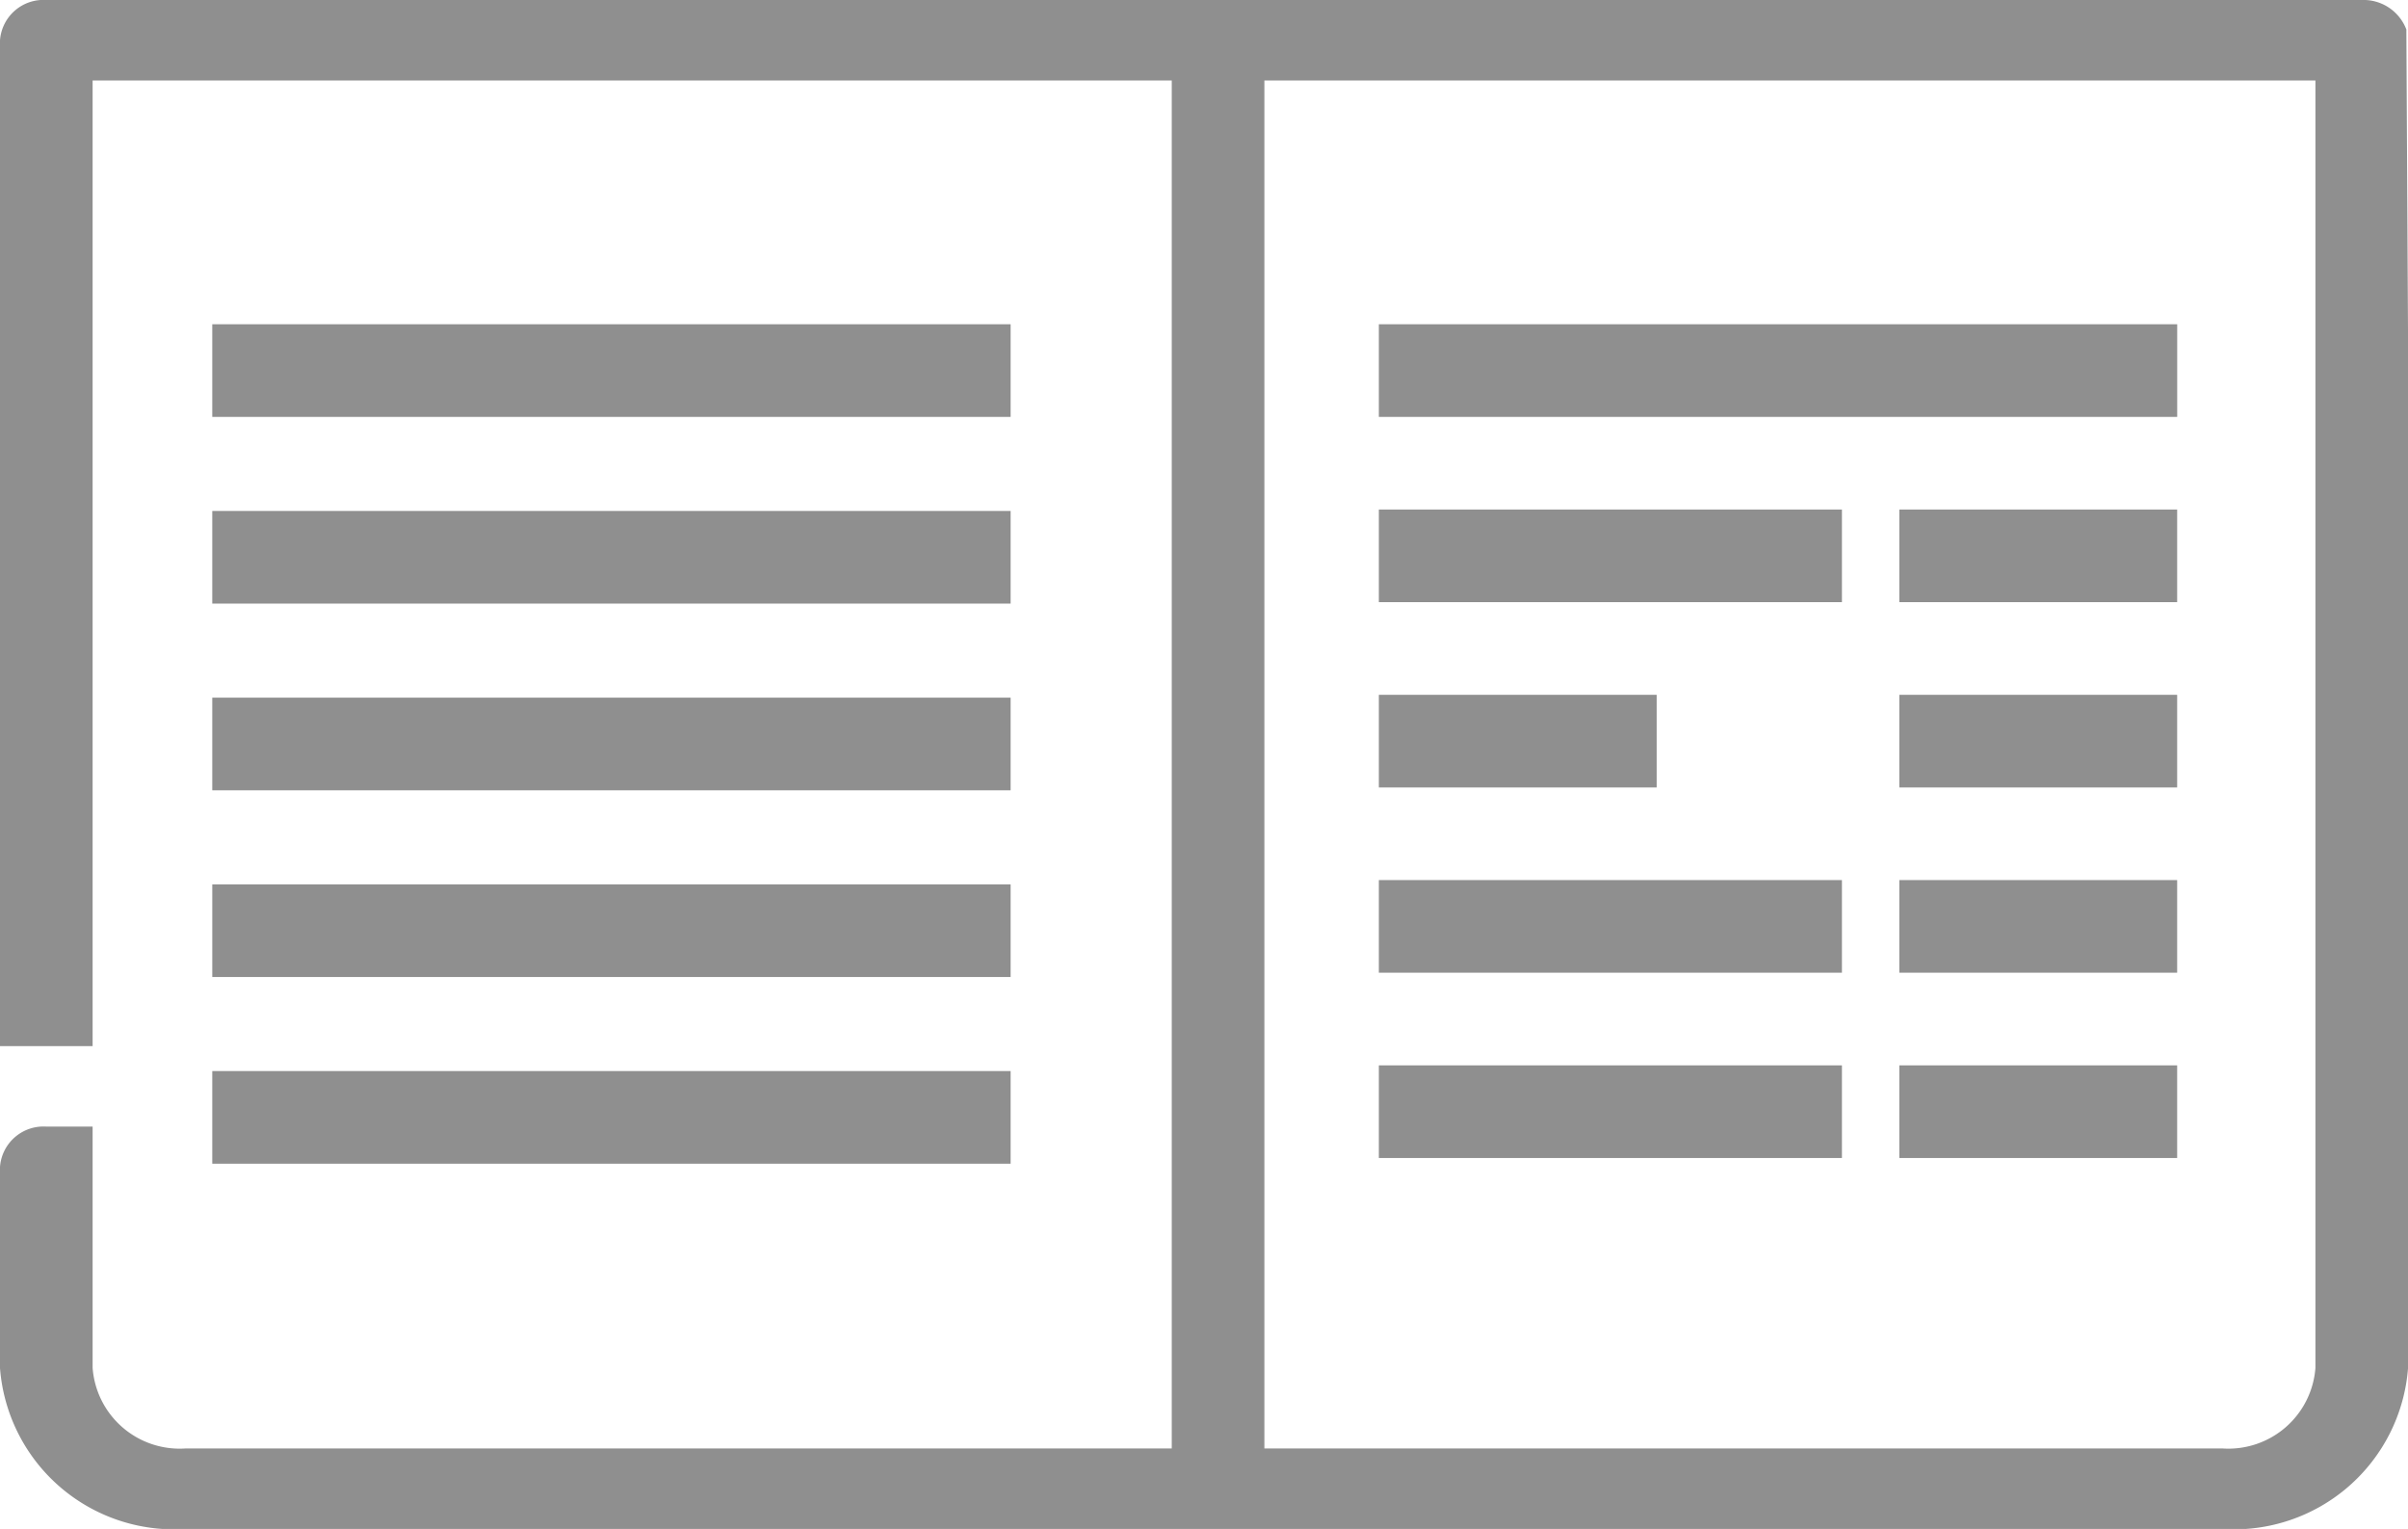 <svg id="Outline" xmlns="http://www.w3.org/2000/svg" width="51.604" height="32.757" viewBox="0 0 51.604 32.757">
  <path id="Path_12566" data-name="Path 12566" d="M67.569,104.633h0a.981.981,0,0,0-.956-.633H16.992a.934.934,0,0,0-.992.862v21.551h1.985V105.724H65.62v22.413H16.992A.934.934,0,0,0,16,129v4.31a3.741,3.741,0,0,0,3.97,3.448H63.635a3.741,3.741,0,0,0,3.97-3.448v-22.08ZM65.62,133.309a1.87,1.87,0,0,1-1.985,1.724H19.97a1.87,1.87,0,0,1-1.985-1.724v-5.172H65.62v5.172Z" transform="translate(-16 -104)" fill="#8f8f8f"/>
  <path id="Path_12576" data-name="Path 12576" d="M208,192h9.924v1.985H208Z" transform="translate(-178.451 -181.084)" fill="#8f8f8f"/>
  <path id="Path_12577" data-name="Path 12577" d="M208,224h5.954v1.985H208Z" transform="translate(-178.451 -209.114)" fill="#8f8f8f"/>
  <path id="Path_12578" data-name="Path 12578" d="M208,256h9.924v1.985H208Z" transform="translate(-178.451 -237.145)" fill="#8f8f8f"/>
  <path id="Path_12579" data-name="Path 12579" d="M208,288h9.924v1.985H208Z" transform="translate(-178.451 -265.175)" fill="#8f8f8f"/>
  <path id="Path_12580" data-name="Path 12580" d="M328,192h5.954v1.985H328Z" transform="translate(-287.297 -181.084)" fill="#8f8f8f"/>
  <path id="Path_12581" data-name="Path 12581" d="M328,224h5.954v1.985H328Z" transform="translate(-287.297 -209.114)" fill="#8f8f8f"/>
  <path id="Path_12582" data-name="Path 12582" d="M328,256h5.954v1.985H328Z" transform="translate(-287.297 -237.145)" fill="#8f8f8f"/>
  <path id="Path_12583" data-name="Path 12583" d="M328,288h5.954v1.985H328Z" transform="translate(-287.297 -265.175)" fill="#8f8f8f"/>
  <path id="Path_12584" data-name="Path 12584" d="M208,160h17.109v1.985H208Z" transform="translate(-178.451 -153.053)" fill="#8f8f8f"/>
  <path id="Path_12646" data-name="Path 12646" d="M208,160h17.109v1.985H208Z" transform="translate(-203.451 -153.053)" fill="#8f8f8f"/>
  <path id="Path_12647" data-name="Path 12647" d="M208,160h17.109v1.985H208Z" transform="translate(-203.451 -149.053)" fill="#8f8f8f"/>
  <path id="Path_12648" data-name="Path 12648" d="M208,160h17.109v1.985H208Z" transform="translate(-203.451 -145.053)" fill="#8f8f8f"/>
  <path id="Path_12649" data-name="Path 12649" d="M208,160h17.109v1.985H208Z" transform="translate(-203.451 -141.053)" fill="#8f8f8f"/>
  <path id="Path_12650" data-name="Path 12650" d="M208,160h17.109v1.985H208Z" transform="translate(-203.451 -137.053)" fill="#8f8f8f"/>
  <path id="Path_12600" data-name="Path 12600" d="M0,0H31.322V1.985H0Z" transform="translate(27.096 0.385) rotate(90)" fill="#8f8f8f"/>
</svg>
